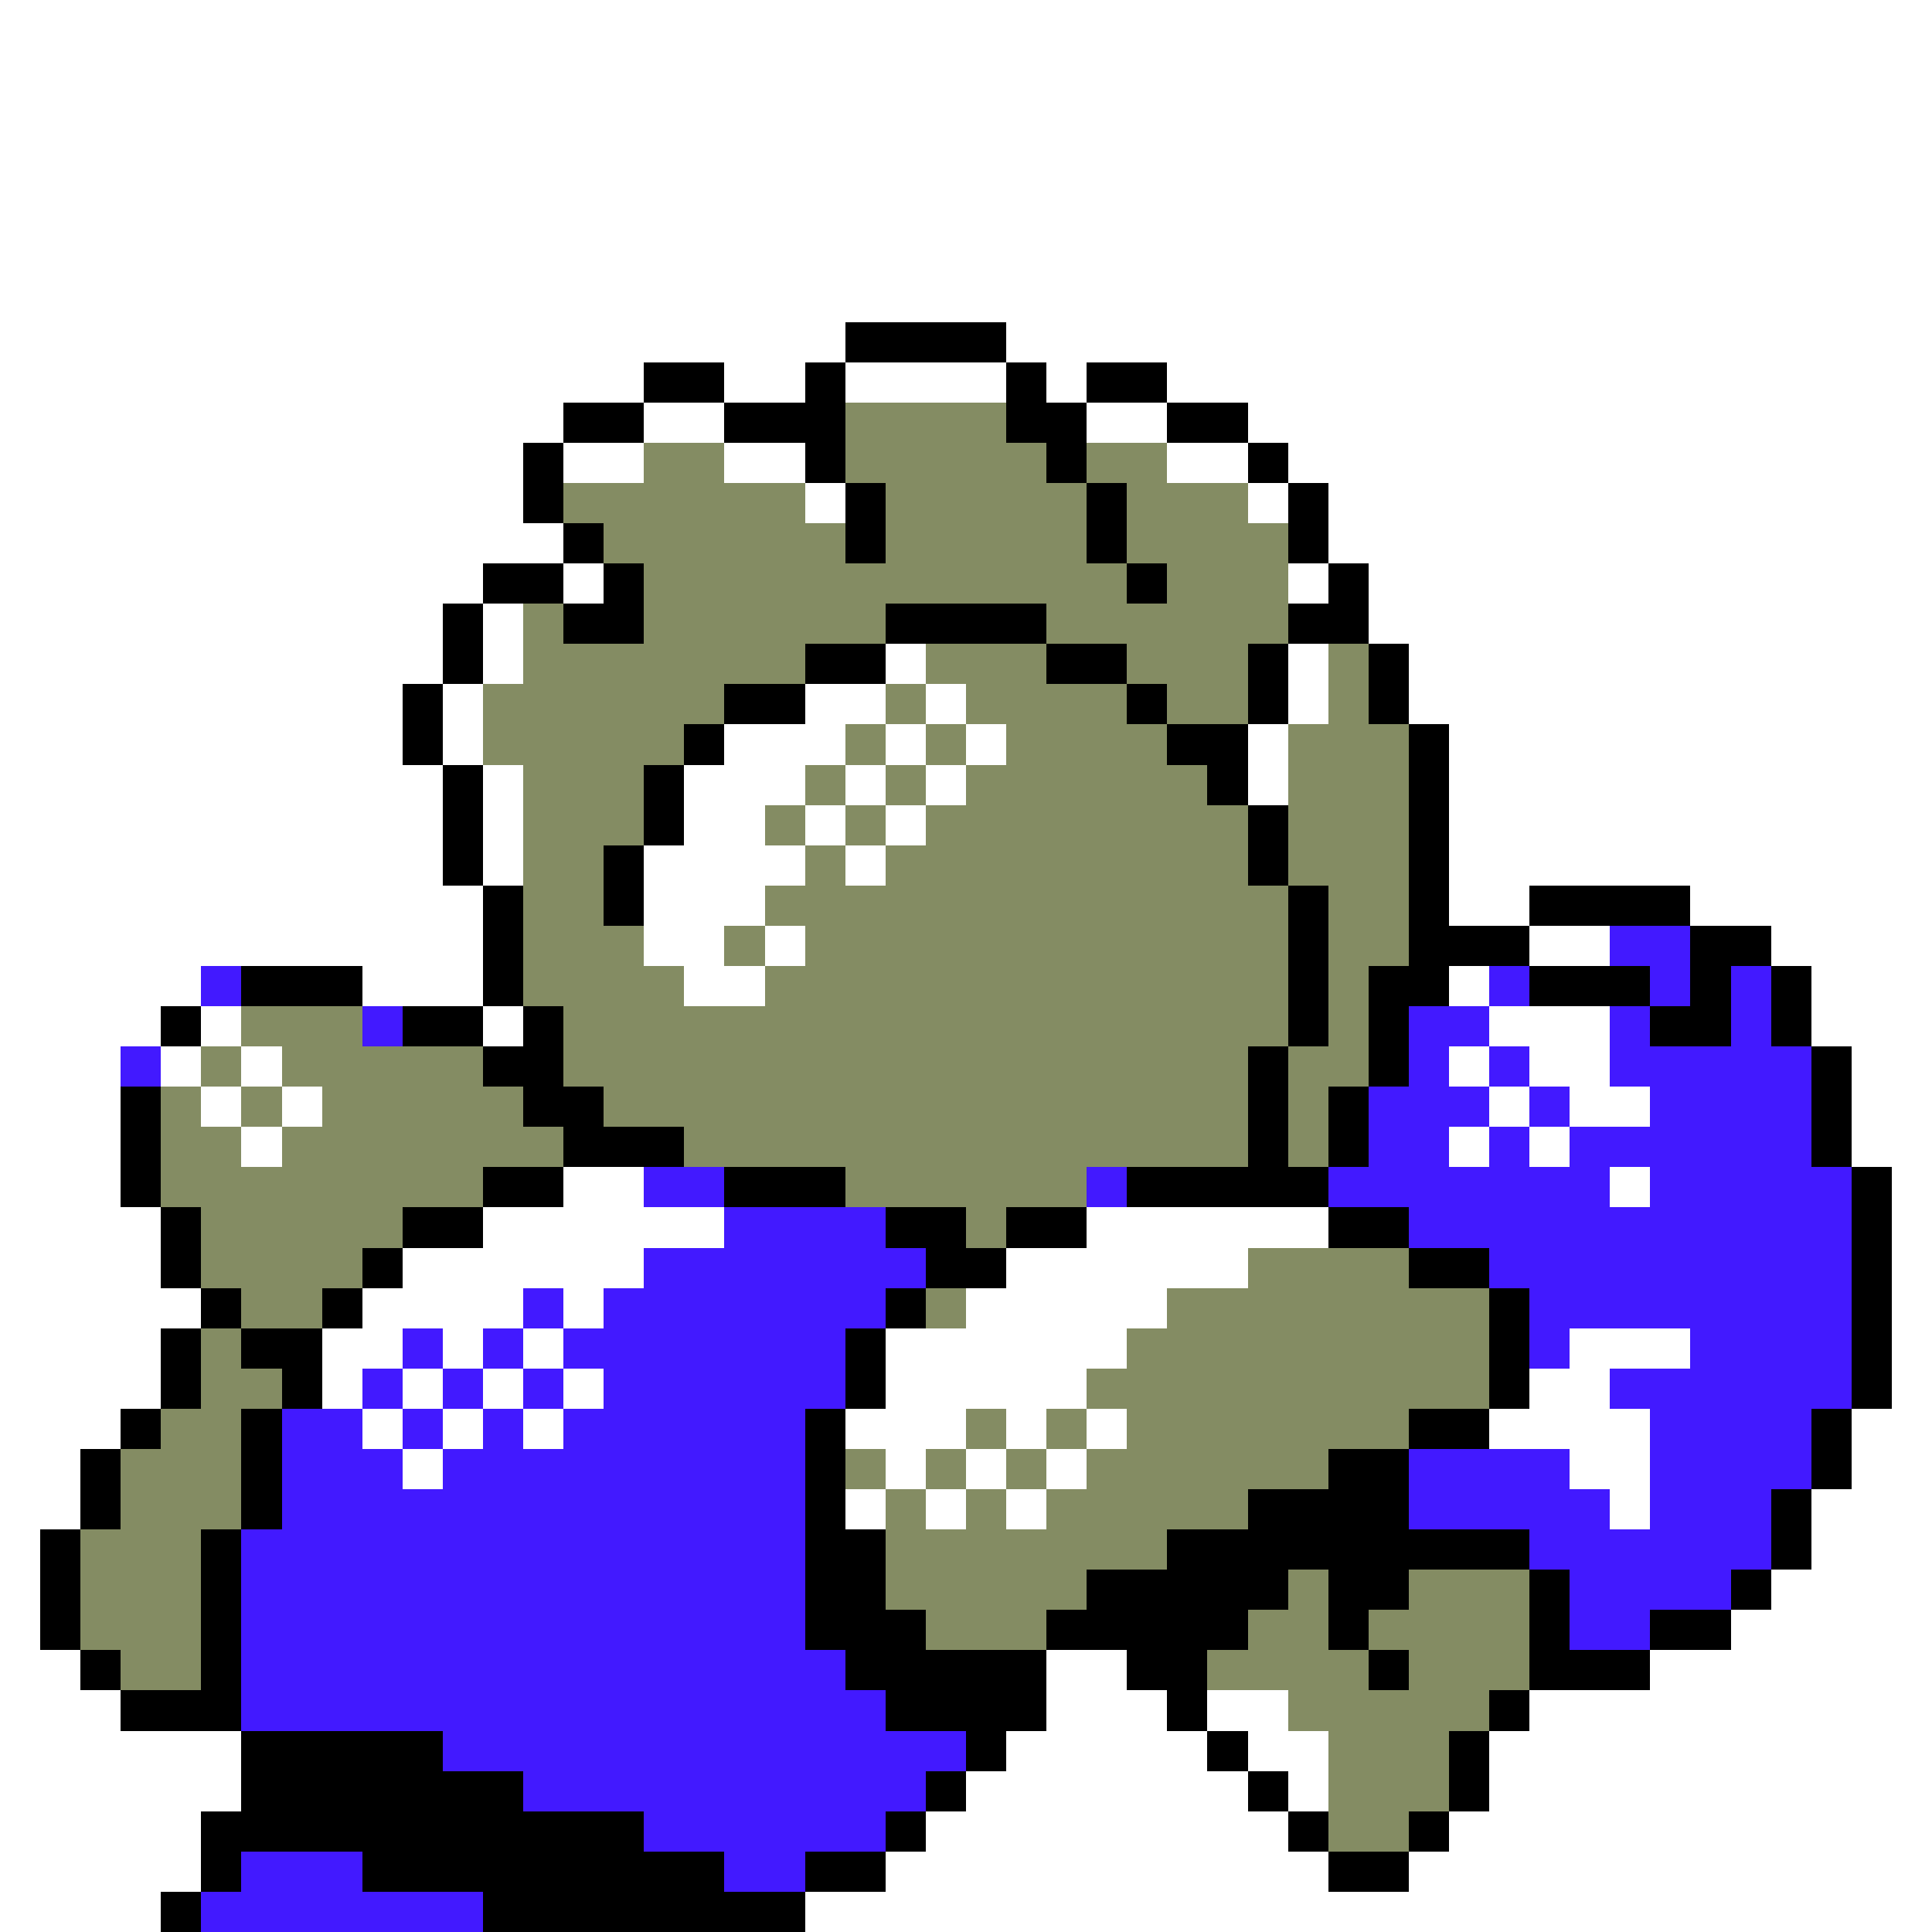 <svg xmlns="http://www.w3.org/2000/svg" viewBox="0 -0.5 48 48" shape-rendering="crispEdges">
<rect x="0" y="-0.5" width="48" height="48" fill="#333333" stroke="none"/>
<path stroke="#ffffff" d="M0 0h48M0 1h48M0 2h48M0 3h48M0 4h48M0 5h48M0 6h48M0 7h48M0 8h21M25 8h23M0 9h16M18 9h2M21 9h4M26 9h1M29 9h19M0 10h14M16 10h2M27 10h2M31 10h17M0 11h13M14 11h2M18 11h2M29 11h2M32 11h16M0 12h13M20 12h1M31 12h1M33 12h15M0 13h14M33 13h15M0 14h12M14 14h1M32 14h1M34 14h14M0 15h11M12 15h1M34 15h14M0 16h11M12 16h1M22 16h1M32 16h1M35 16h13M0 17h10M11 17h1M20 17h2M23 17h1M32 17h1M35 17h13M0 18h10M11 18h1M18 18h3M22 18h1M24 18h1M31 18h1M36 18h12M0 19h11M12 19h1M17 19h3M21 19h1M23 19h1M31 19h1M36 19h12M0 20h11M12 20h1M17 20h2M20 20h1M22 20h1M36 20h12M0 21h11M12 21h1M16 21h4M21 21h1M36 21h12M0 22h12M16 22h3M36 22h2M42 22h6M0 23h12M16 23h2M19 23h1M38 23h2M44 23h4M0 24h5M9 24h3M17 24h2M36 24h1M45 24h3M0 25h4M5 25h1M12 25h1M37 25h3M45 25h3M0 26h3M4 26h1M6 26h1M36 26h1M38 26h2M46 26h2M0 27h3M5 27h1M7 27h1M37 27h1M39 27h2M46 27h2M0 28h3M6 28h1M36 28h1M38 28h1M46 28h2M0 29h3M14 29h2M40 29h1M47 29h1M0 30h4M12 30h6M27 30h6M47 30h1M0 31h4M10 31h6M25 31h6M47 31h1M0 32h5M9 32h4M14 32h1M24 32h5M47 32h1M0 33h4M8 33h2M11 33h1M13 33h1M22 33h6M39 33h3M47 33h1M0 34h4M8 34h1M10 34h1M12 34h1M14 34h1M22 34h5M38 34h2M47 34h1M0 35h3M9 35h1M11 35h1M13 35h1M21 35h3M25 35h1M27 35h1M37 35h4M46 35h2M0 36h2M10 36h1M22 36h1M24 36h1M26 36h1M39 36h2M46 36h2M0 37h2M21 37h1M23 37h1M25 37h1M40 37h1M45 37h3M0 38h1M45 38h3M0 39h1M44 39h4M0 40h1M43 40h5M0 41h2M26 41h2M41 41h7M0 42h3M26 42h3M30 42h2M38 42h10M0 43h6M25 43h5M31 43h2M37 43h11M0 44h6M24 44h7M32 44h1M37 44h11M0 45h5M23 45h9M36 45h12M0 46h5M22 46h11M35 46h13M0 47h4M20 47h28" />
<path stroke="#000000" d="M21 8h4M16 9h2M20 9h1M25 9h1M27 9h2M14 10h2M18 10h3M25 10h2M29 10h2M13 11h1M20 11h1M26 11h1M31 11h1M13 12h1M21 12h1M27 12h1M32 12h1M14 13h1M21 13h1M27 13h1M32 13h1M12 14h2M15 14h1M28 14h1M33 14h1M11 15h1M14 15h2M22 15h4M32 15h2M11 16h1M20 16h2M26 16h2M31 16h1M34 16h1M10 17h1M18 17h2M28 17h1M31 17h1M34 17h1M10 18h1M17 18h1M29 18h2M35 18h1M11 19h1M16 19h1M30 19h1M35 19h1M11 20h1M16 20h1M31 20h1M35 20h1M11 21h1M15 21h1M31 21h1M35 21h1M12 22h1M15 22h1M32 22h1M35 22h1M38 22h4M12 23h1M32 23h1M35 23h3M42 23h2M6 24h3M12 24h1M32 24h1M34 24h2M38 24h3M42 24h1M44 24h1M4 25h1M10 25h2M13 25h1M32 25h1M34 25h1M41 25h2M44 25h1M12 26h2M31 26h1M34 26h1M45 26h1M3 27h1M13 27h2M31 27h1M33 27h1M45 27h1M3 28h1M14 28h3M31 28h1M33 28h1M45 28h1M3 29h1M12 29h2M18 29h3M28 29h5M46 29h1M4 30h1M10 30h2M22 30h2M25 30h2M33 30h2M46 30h1M4 31h1M9 31h1M23 31h2M35 31h2M46 31h1M5 32h1M8 32h1M22 32h1M37 32h1M46 32h1M4 33h1M6 33h2M21 33h1M37 33h1M46 33h1M4 34h1M7 34h1M21 34h1M37 34h1M46 34h1M3 35h1M6 35h1M20 35h1M35 35h2M45 35h1M2 36h1M6 36h1M20 36h1M33 36h2M45 36h1M2 37h1M6 37h1M20 37h1M31 37h4M44 37h1M1 38h1M5 38h1M20 38h2M29 38h9M44 38h1M1 39h1M5 39h1M20 39h2M27 39h5M33 39h2M38 39h1M43 39h1M1 40h1M5 40h1M20 40h3M26 40h5M33 40h1M38 40h1M41 40h2M2 41h1M5 41h1M21 41h5M28 41h2M34 41h1M38 41h3M3 42h3M22 42h4M29 42h1M37 42h1M6 43h5M24 43h1M30 43h1M36 43h1M6 44h7M23 44h1M31 44h1M36 44h1M5 45h11M22 45h1M32 45h1M35 45h1M5 46h1M9 46h9M20 46h2M33 46h2M4 47h1M12 47h8" />
<path stroke="#848c63" d="M21 10h4M16 11h2M21 11h5M27 11h2M14 12h6M22 12h5M28 12h3M15 13h6M22 13h5M28 13h4M16 14h12M29 14h3M13 15h1M16 15h6M26 15h6M13 16h7M23 16h3M28 16h3M33 16h1M12 17h6M22 17h1M24 17h4M29 17h2M33 17h1M12 18h5M21 18h1M23 18h1M25 18h4M32 18h3M13 19h3M20 19h1M22 19h1M24 19h6M32 19h3M13 20h3M19 20h1M21 20h1M23 20h8M32 20h3M13 21h2M20 21h1M22 21h9M32 21h3M13 22h2M19 22h13M33 22h2M13 23h3M18 23h1M20 23h12M33 23h2M13 24h4M19 24h13M33 24h1M6 25h3M14 25h18M33 25h1M5 26h1M7 26h5M14 26h17M32 26h2M4 27h1M6 27h1M8 27h5M15 27h16M32 27h1M4 28h2M7 28h7M17 28h14M32 28h1M4 29h8M21 29h6M5 30h5M24 30h1M5 31h4M31 31h4M6 32h2M23 32h1M29 32h8M5 33h1M28 33h9M5 34h2M27 34h10M4 35h2M24 35h1M26 35h1M28 35h7M3 36h3M21 36h1M23 36h1M25 36h1M27 36h6M3 37h3M22 37h1M24 37h1M26 37h5M2 38h3M22 38h7M2 39h3M22 39h5M32 39h1M35 39h3M2 40h3M23 40h3M31 40h2M34 40h4M3 41h2M30 41h4M35 41h3M32 42h5M33 43h3M33 44h3M33 45h2" />
<path stroke="#4219ff" d="M40 23h2M5 24h1M37 24h1M41 24h1M43 24h1M9 25h1M35 25h2M40 25h1M43 25h1M3 26h1M35 26h1M37 26h1M40 26h5M34 27h3M38 27h1M41 27h4M34 28h2M37 28h1M39 28h6M16 29h2M27 29h1M33 29h7M41 29h5M18 30h4M35 30h11M16 31h7M37 31h9M13 32h1M15 32h7M38 32h8M10 33h1M12 33h1M14 33h7M38 33h1M42 33h4M9 34h1M11 34h1M13 34h1M15 34h6M40 34h6M7 35h2M10 35h1M12 35h1M14 35h6M41 35h4M7 36h3M11 36h9M35 36h4M41 36h4M7 37h13M35 37h5M41 37h3M6 38h14M38 38h6M6 39h14M39 39h4M6 40h14M39 40h2M6 41h15M6 42h16M11 43h13M13 44h10M16 45h6M6 46h3M18 46h2M5 47h7" />
</svg>